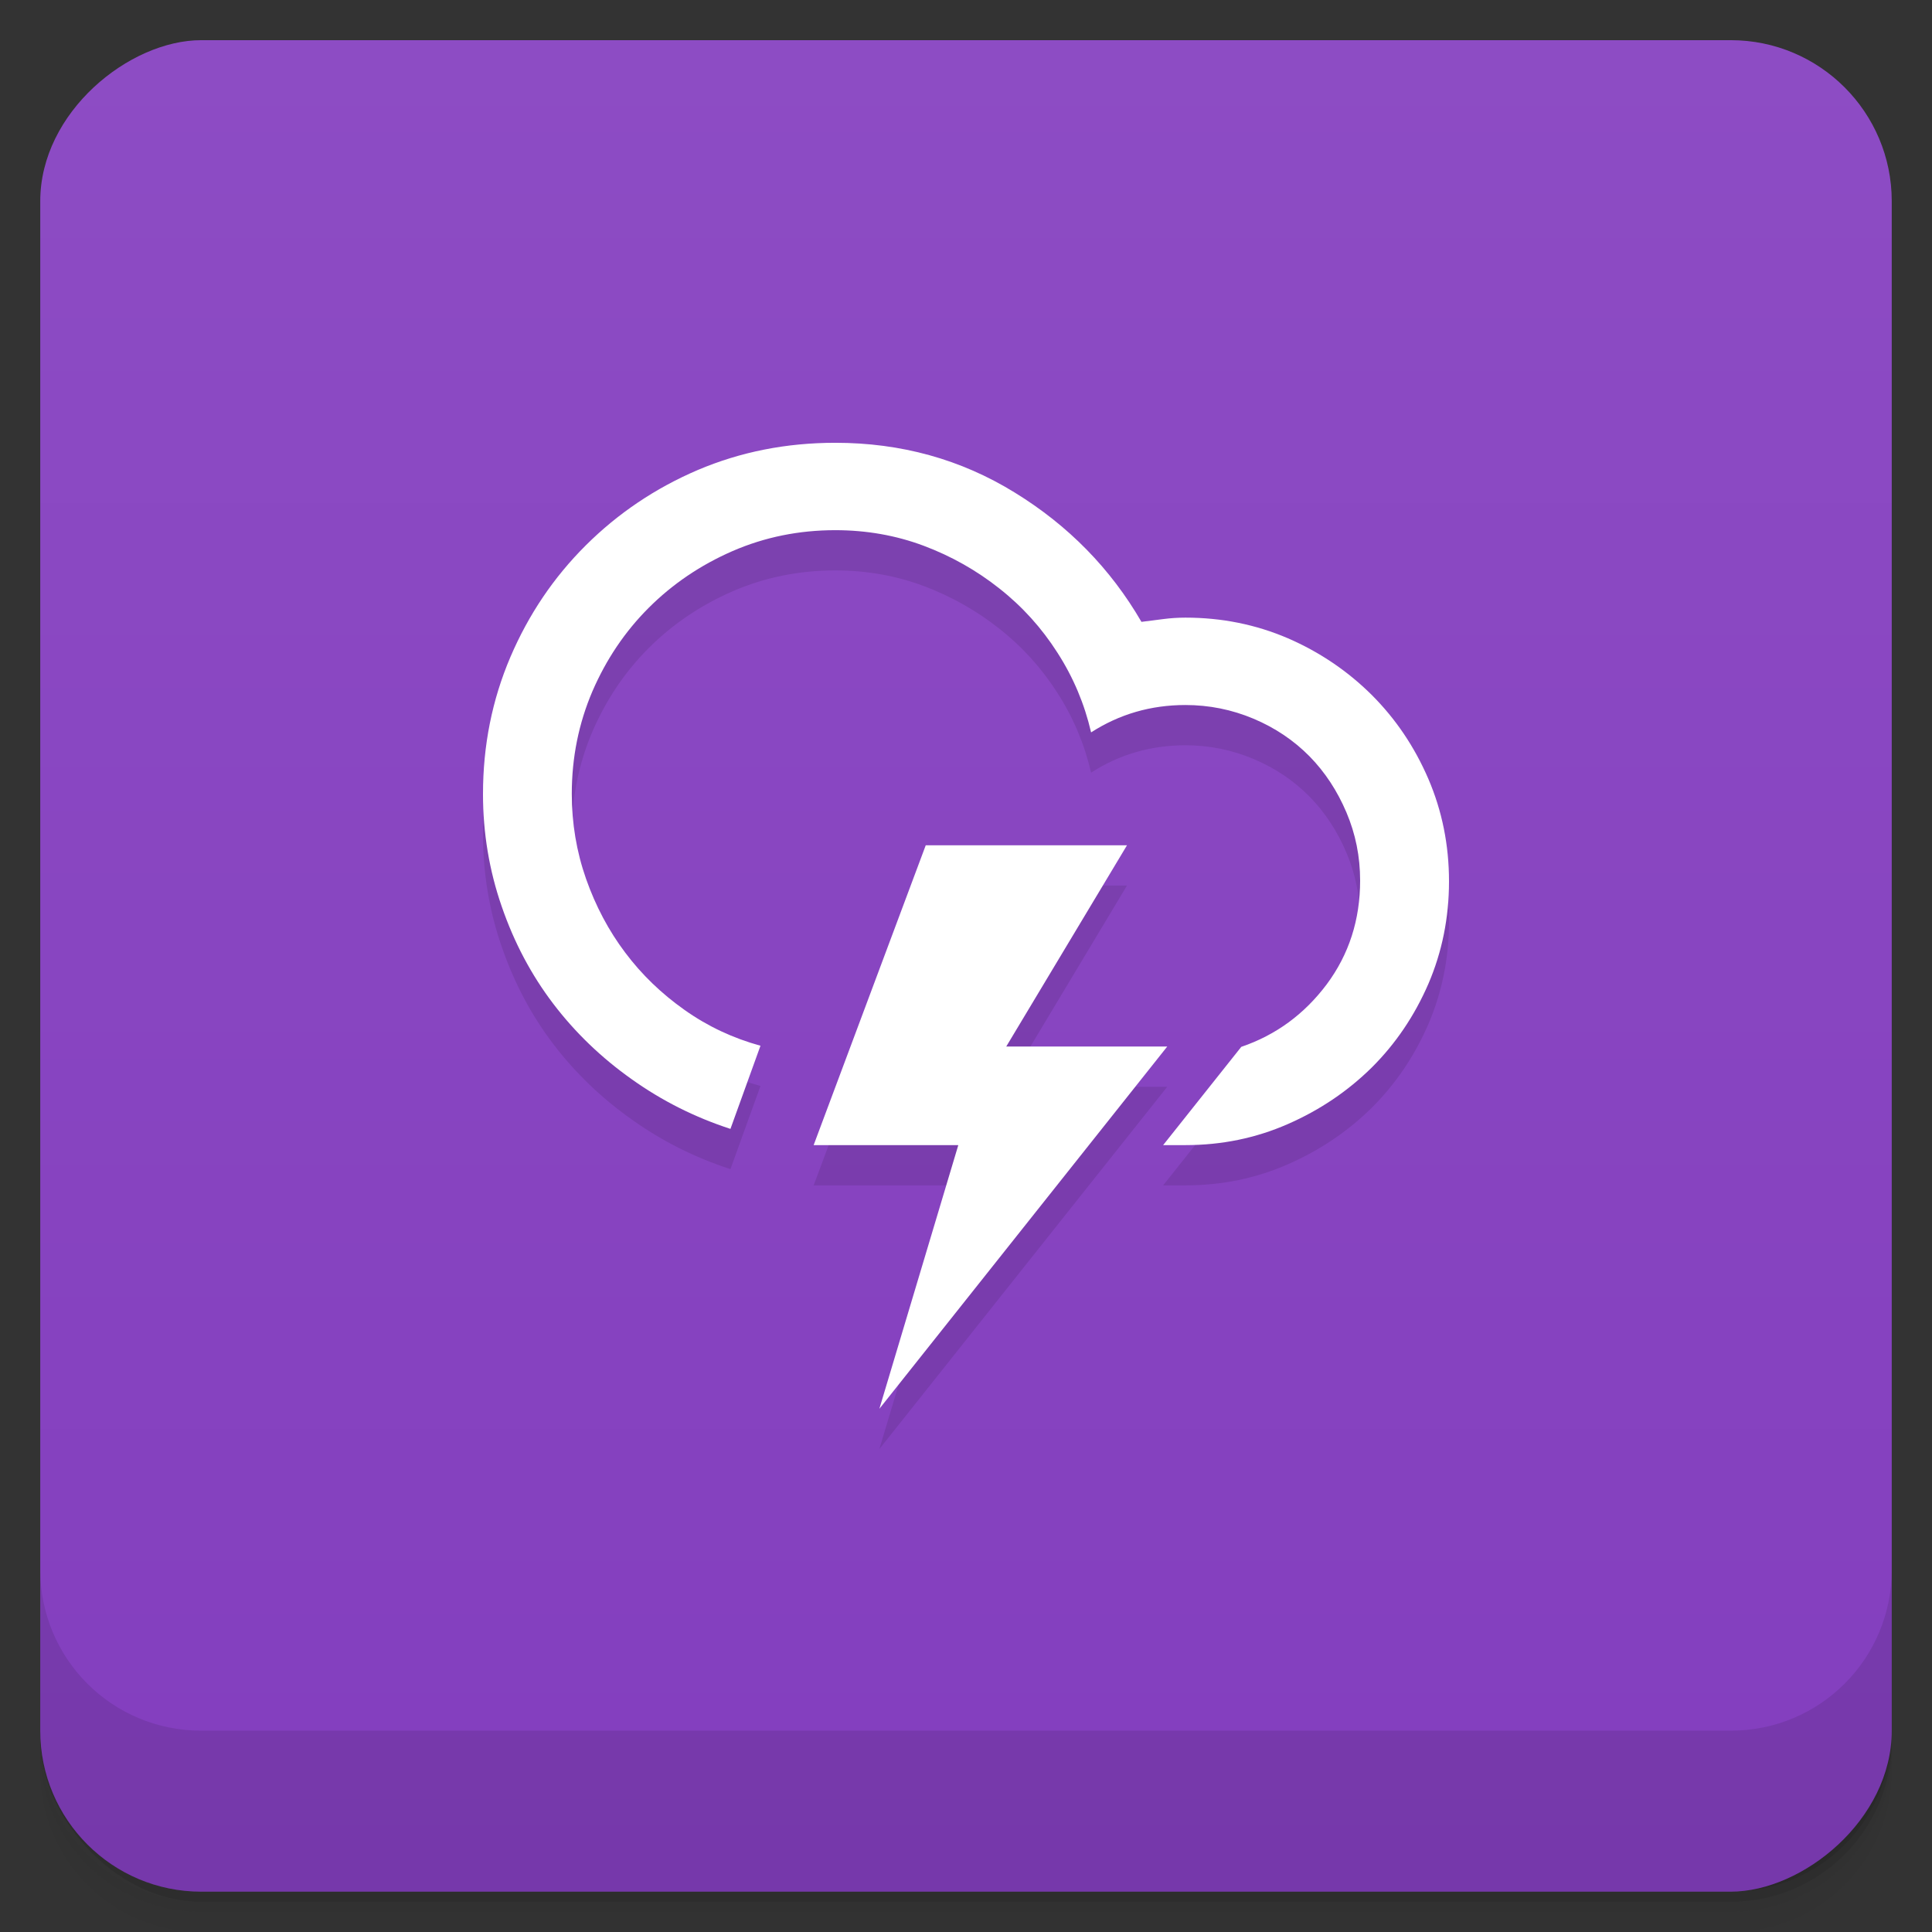 <svg viewBox="0 0 48 48"><rect x="0" y="0" width="48" height="48" fill="#333333" stroke="none"/><defs><linearGradient id="linearGradient3764" x1="1" x2="47" gradientUnits="userSpaceOnUse" gradientTransform="translate(-47.998,0.002)"><stop stop-color="#833ebe" stop-opacity="1"/><stop offset="1" stop-color="#8d4cc4" stop-opacity="1"/></linearGradient><clipPath id="clipPath-788331800"><g transform="translate(0,-1004.362)"><rect rx="4" y="1005.36" x="1" height="46" width="46" fill="#1890d0"/></g></clipPath><clipPath id="clipPath-805934535"><g transform="translate(0,-1004.362)"><rect rx="4" y="1005.36" x="1" height="46" width="46" fill="#1890d0"/></g></clipPath></defs><g><g transform="translate(0,-1004.362)"><path d="m 5 1006.36 c -2.216 0 -4 1.784 -4 4 l 0 37.25 c 0 2.216 1.784 4 4 4 l 38 0 c 2.216 0 4 -1.784 4 -4 l 0 -37.25 c 0 -2.216 -1.784 -4 -4 -4 l -38 0 z m -4 41.5 0 0.5 c 0 2.216 1.784 4 4 4 l 38 0 c 2.216 0 4 -1.784 4 -4 l 0 -0.5 c 0 2.216 -1.784 4 -4 4 l -38 0 c -2.216 0 -4 -1.784 -4 -4 z" opacity="0.02"/><path d="m 1 1047.61 0 0.25 c 0 2.216 1.784 4 4 4 l 38 0 c 2.216 0 4 -1.784 4 -4 l 0 -0.25 c 0 2.216 -1.784 4 -4 4 l -38 0 c -2.216 0 -4 -1.784 -4 -4 z" opacity="0.05"/><rect width="46" height="46" x="1" y="1005.61" rx="4" opacity="0.1"/></g></g><g><rect width="46" height="46" x="-46.998" y="1" rx="4" transform="matrix(0,-1,1,0,0,0)" fill="url(#linearGradient3764)" fill-opacity="1"/></g><g/><g><g clip-path="url(#clipPath-788331800)"><g opacity="0.1"><!-- color: #8d4cc4 --><g><path d="m 12 20.723 c 0 -1.203 0.227 -2.336 0.68 -3.398 c 0.453 -1.059 1.078 -1.984 1.875 -2.777 c 0.797 -0.793 1.723 -1.418 2.781 -1.871 c 1.059 -0.449 2.195 -0.676 3.418 -0.676 c 1.629 0 3.117 0.41 4.453 1.234 c 1.336 0.82 2.387 1.895 3.152 3.215 c 0.184 -0.023 0.367 -0.047 0.547 -0.07 c 0.18 -0.023 0.359 -0.035 0.547 -0.035 c 0.902 0 1.75 0.172 2.543 0.512 c 0.793 0.344 1.488 0.816 2.086 1.41 c 0.594 0.594 1.063 1.289 1.406 2.086 c 0.34 0.793 0.512 1.641 0.512 2.543 c 0 0.906 -0.172 1.754 -0.512 2.547 c -0.344 0.793 -0.813 1.488 -1.406 2.078 c -0.598 0.59 -1.293 1.059 -2.086 1.406 c -0.793 0.348 -1.641 0.523 -2.543 0.523 l -0.555 0 l 1.941 -2.441 c 0.859 -0.293 1.563 -0.809 2.121 -1.551 c 0.555 -0.746 0.832 -1.605 0.832 -2.582 c 0 -0.594 -0.113 -1.156 -0.34 -1.691 c -0.227 -0.535 -0.531 -1 -0.918 -1.395 c -0.391 -0.395 -0.852 -0.707 -1.391 -0.934 c -0.539 -0.227 -1.105 -0.34 -1.691 -0.34 c -0.859 0 -1.641 0.227 -2.344 0.68 c -0.164 -0.707 -0.441 -1.367 -0.836 -1.98 c -0.391 -0.613 -0.871 -1.145 -1.441 -1.594 c -0.566 -0.449 -1.195 -0.805 -1.883 -1.063 c -0.688 -0.258 -1.422 -0.387 -2.195 -0.387 c -0.902 0 -1.754 0.172 -2.555 0.52 c -0.797 0.348 -1.492 0.82 -2.082 1.41 c -0.59 0.59 -1.055 1.281 -1.398 2.074 c -0.34 0.797 -0.512 1.645 -0.512 2.547 c 0 0.73 0.117 1.434 0.355 2.113 c 0.238 0.676 0.563 1.289 0.973 1.832 c 0.41 0.547 0.902 1.02 1.477 1.426 c 0.574 0.406 1.199 0.699 1.883 0.887 l -0.746 2.066 c -0.887 -0.289 -1.703 -0.699 -2.453 -1.234 c -0.75 -0.531 -1.402 -1.156 -1.949 -1.875 c -0.547 -0.719 -0.973 -1.523 -1.281 -2.418 c -0.309 -0.891 -0.465 -1.824 -0.465 -2.797 m 8.215 8.727 l 2.785 -7.449 l 5 0 l -3 5 l 4 0 l -7.152 9 l 1.961 -6.551 m -3.594 0" fill="#000" stroke="none" fill-rule="nonzero" fill-opacity="1"/></g></g></g></g><g><g clip-path="url(#clipPath-805934535)"><g transform="translate(0,-1)"><!-- color: #8d4cc4 --><g><path d="m 12 20.723 c 0 -1.203 0.227 -2.336 0.68 -3.398 c 0.453 -1.059 1.078 -1.984 1.875 -2.777 c 0.797 -0.793 1.723 -1.418 2.781 -1.871 c 1.059 -0.449 2.195 -0.676 3.418 -0.676 c 1.629 0 3.117 0.41 4.453 1.234 c 1.336 0.82 2.387 1.895 3.152 3.215 c 0.184 -0.023 0.367 -0.047 0.547 -0.07 c 0.18 -0.023 0.359 -0.035 0.547 -0.035 c 0.902 0 1.75 0.172 2.543 0.512 c 0.793 0.344 1.488 0.816 2.086 1.41 c 0.594 0.594 1.063 1.289 1.406 2.086 c 0.34 0.793 0.512 1.641 0.512 2.543 c 0 0.906 -0.172 1.754 -0.512 2.547 c -0.344 0.793 -0.813 1.488 -1.406 2.078 c -0.598 0.59 -1.293 1.059 -2.086 1.406 c -0.793 0.348 -1.641 0.523 -2.543 0.523 l -0.555 0 l 1.941 -2.441 c 0.859 -0.293 1.563 -0.809 2.121 -1.551 c 0.555 -0.746 0.832 -1.605 0.832 -2.582 c 0 -0.594 -0.113 -1.156 -0.34 -1.691 c -0.227 -0.535 -0.531 -1 -0.918 -1.395 c -0.391 -0.395 -0.852 -0.707 -1.391 -0.934 c -0.539 -0.227 -1.105 -0.34 -1.691 -0.34 c -0.859 0 -1.641 0.227 -2.344 0.68 c -0.164 -0.707 -0.441 -1.367 -0.836 -1.98 c -0.391 -0.613 -0.871 -1.145 -1.441 -1.594 c -0.566 -0.449 -1.195 -0.805 -1.883 -1.063 c -0.688 -0.258 -1.422 -0.387 -2.195 -0.387 c -0.902 0 -1.754 0.172 -2.555 0.52 c -0.797 0.348 -1.492 0.82 -2.082 1.41 c -0.59 0.59 -1.055 1.281 -1.398 2.074 c -0.34 0.797 -0.512 1.645 -0.512 2.547 c 0 0.73 0.117 1.434 0.355 2.113 c 0.238 0.676 0.563 1.289 0.973 1.832 c 0.41 0.547 0.902 1.02 1.477 1.426 c 0.574 0.406 1.199 0.699 1.883 0.887 l -0.746 2.066 c -0.887 -0.289 -1.703 -0.699 -2.453 -1.234 c -0.75 -0.531 -1.402 -1.156 -1.949 -1.875 c -0.547 -0.719 -0.973 -1.523 -1.281 -2.418 c -0.309 -0.891 -0.465 -1.824 -0.465 -2.797 m 8.215 8.727 l 2.785 -7.449 l 5 0 l -3 5 l 4 0 l -7.152 9 l 1.961 -6.551 m -3.594 0" fill="#fff" stroke="none" fill-rule="nonzero" fill-opacity="1"/></g></g></g></g><g><g transform="translate(0,-1004.362)"><path d="m 1 1043.36 0 4 c 0 2.216 1.784 4 4 4 l 38 0 c 2.216 0 4 -1.784 4 -4 l 0 -4 c 0 2.216 -1.784 4 -4 4 l -38 0 c -2.216 0 -4 -1.784 -4 -4 z" opacity="0.1"/></g></g></svg>